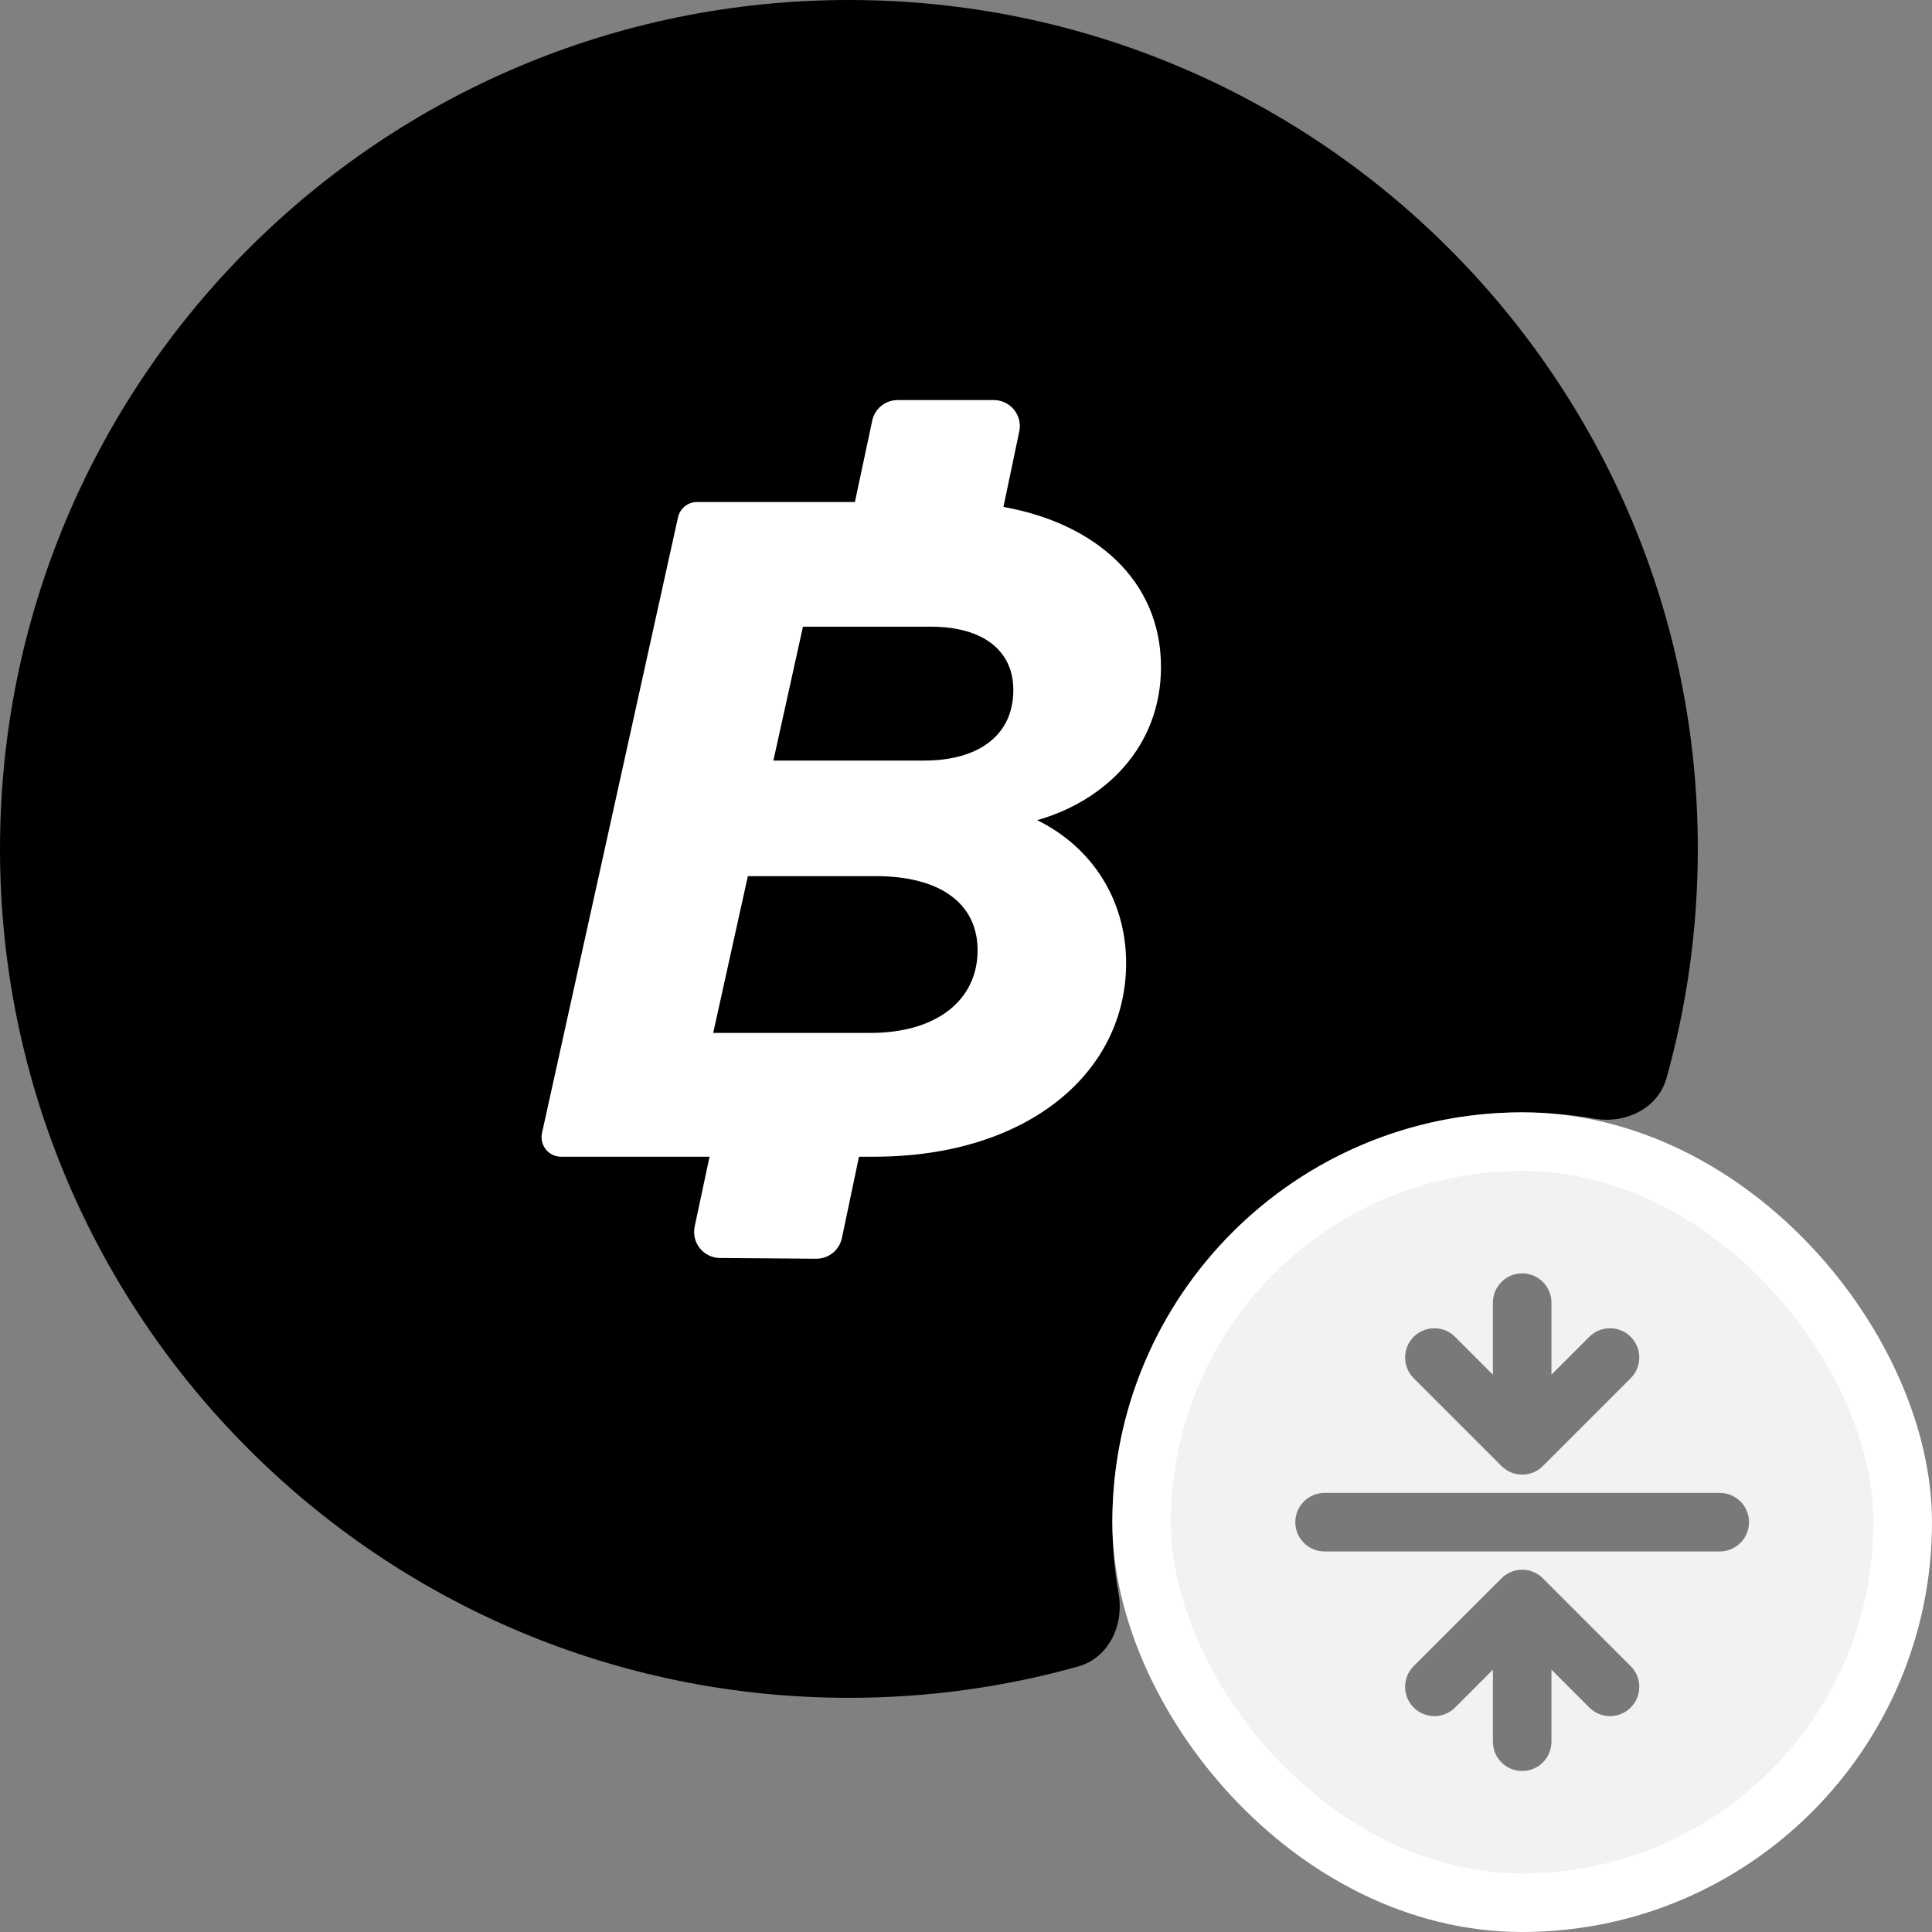 <svg width="66" height="66" viewBox="0 0 66 66" fill="none" xmlns="http://www.w3.org/2000/svg">
<rect x="0" y="0" width="66" height="66" fill="#808080" stroke="none"/>
<path fill-rule="evenodd" clip-rule="evenodd" d="M54.453 38.214C55.521 38.403 56.639 37.873 56.931 36.828C57.628 34.338 58 31.712 58 29C58 12.984 45.016 0 29 0C12.984 0 0 12.984 0 29C0 45.016 12.984 58 29 58C31.713 58 34.338 57.628 36.828 56.931C37.873 56.639 38.403 55.521 38.214 54.453C38.074 53.656 38 52.837 38 52C38 44.268 44.268 38 52 38C52.837 38 53.656 38.073 54.453 38.214Z" fill="black"/>
<path d="M31.579 25.982H26.42L27.43 21.409H31.798C33.584 21.409 34.617 22.223 34.617 23.57C34.617 25.167 33.365 25.982 31.579 25.982ZM29.731 35.286H24.364L25.548 29.93H29.919C32.081 29.93 33.396 30.837 33.396 32.466C33.396 34.126 32.049 35.286 29.731 35.286ZM39.661 22.788C39.661 19.809 37.394 17.876 34.279 17.317L34.82 14.739C34.936 14.186 34.514 13.667 33.949 13.667H30.666C30.246 13.667 29.884 13.959 29.796 14.371L29.205 17.149H23.813C23.5 17.149 23.23 17.366 23.162 17.671L18.516 38.704C18.425 39.12 18.74 39.515 19.167 39.515H24.239L23.731 41.899C23.615 42.451 24.032 42.971 24.595 42.975L27.883 43C28.306 43.003 28.674 42.707 28.761 42.292L29.344 39.515H29.856C35.118 39.515 38.47 36.633 38.47 32.905C38.47 30.712 37.28 28.927 35.432 28.018C37.75 27.361 39.661 25.512 39.661 22.788Z" fill="white"/>
<rect x="39" y="39" width="26" height="26" rx="13" fill="#F2F2F2"/>
<rect x="39" y="39" width="26" height="26" rx="13" stroke="white" stroke-width="2"/>
<path fill-rule="evenodd" clip-rule="evenodd" d="M52 43.5C52.552 43.5 53 43.948 53 44.5V46.961L54.293 45.668C54.684 45.277 55.317 45.277 55.707 45.668C56.098 46.058 56.098 46.692 55.707 47.082L52.707 50.082C52.317 50.473 51.684 50.473 51.293 50.082L48.293 47.082C47.903 46.692 47.903 46.058 48.293 45.668C48.684 45.277 49.317 45.277 49.707 45.668L51 46.961V44.5C51 43.948 51.448 43.5 52 43.5ZM44.25 52C44.25 51.448 44.698 51 45.25 51H58.75C59.302 51 59.75 51.448 59.75 52C59.75 52.552 59.302 53 58.75 53H45.25C44.698 53 44.25 52.552 44.25 52ZM48.293 56.918L51.293 53.918C51.684 53.527 52.317 53.527 52.707 53.918L55.707 56.918C56.098 57.308 56.098 57.942 55.707 58.332C55.317 58.723 54.684 58.723 54.293 58.332L53 57.039V59.5C53 60.052 52.552 60.5 52 60.5C51.448 60.5 51 60.052 51 59.5V57.039L49.707 58.332C49.317 58.723 48.684 58.723 48.293 58.332C47.903 57.942 47.903 57.308 48.293 56.918Z" fill="black" fill-opacity="0.5"/>
</svg>
